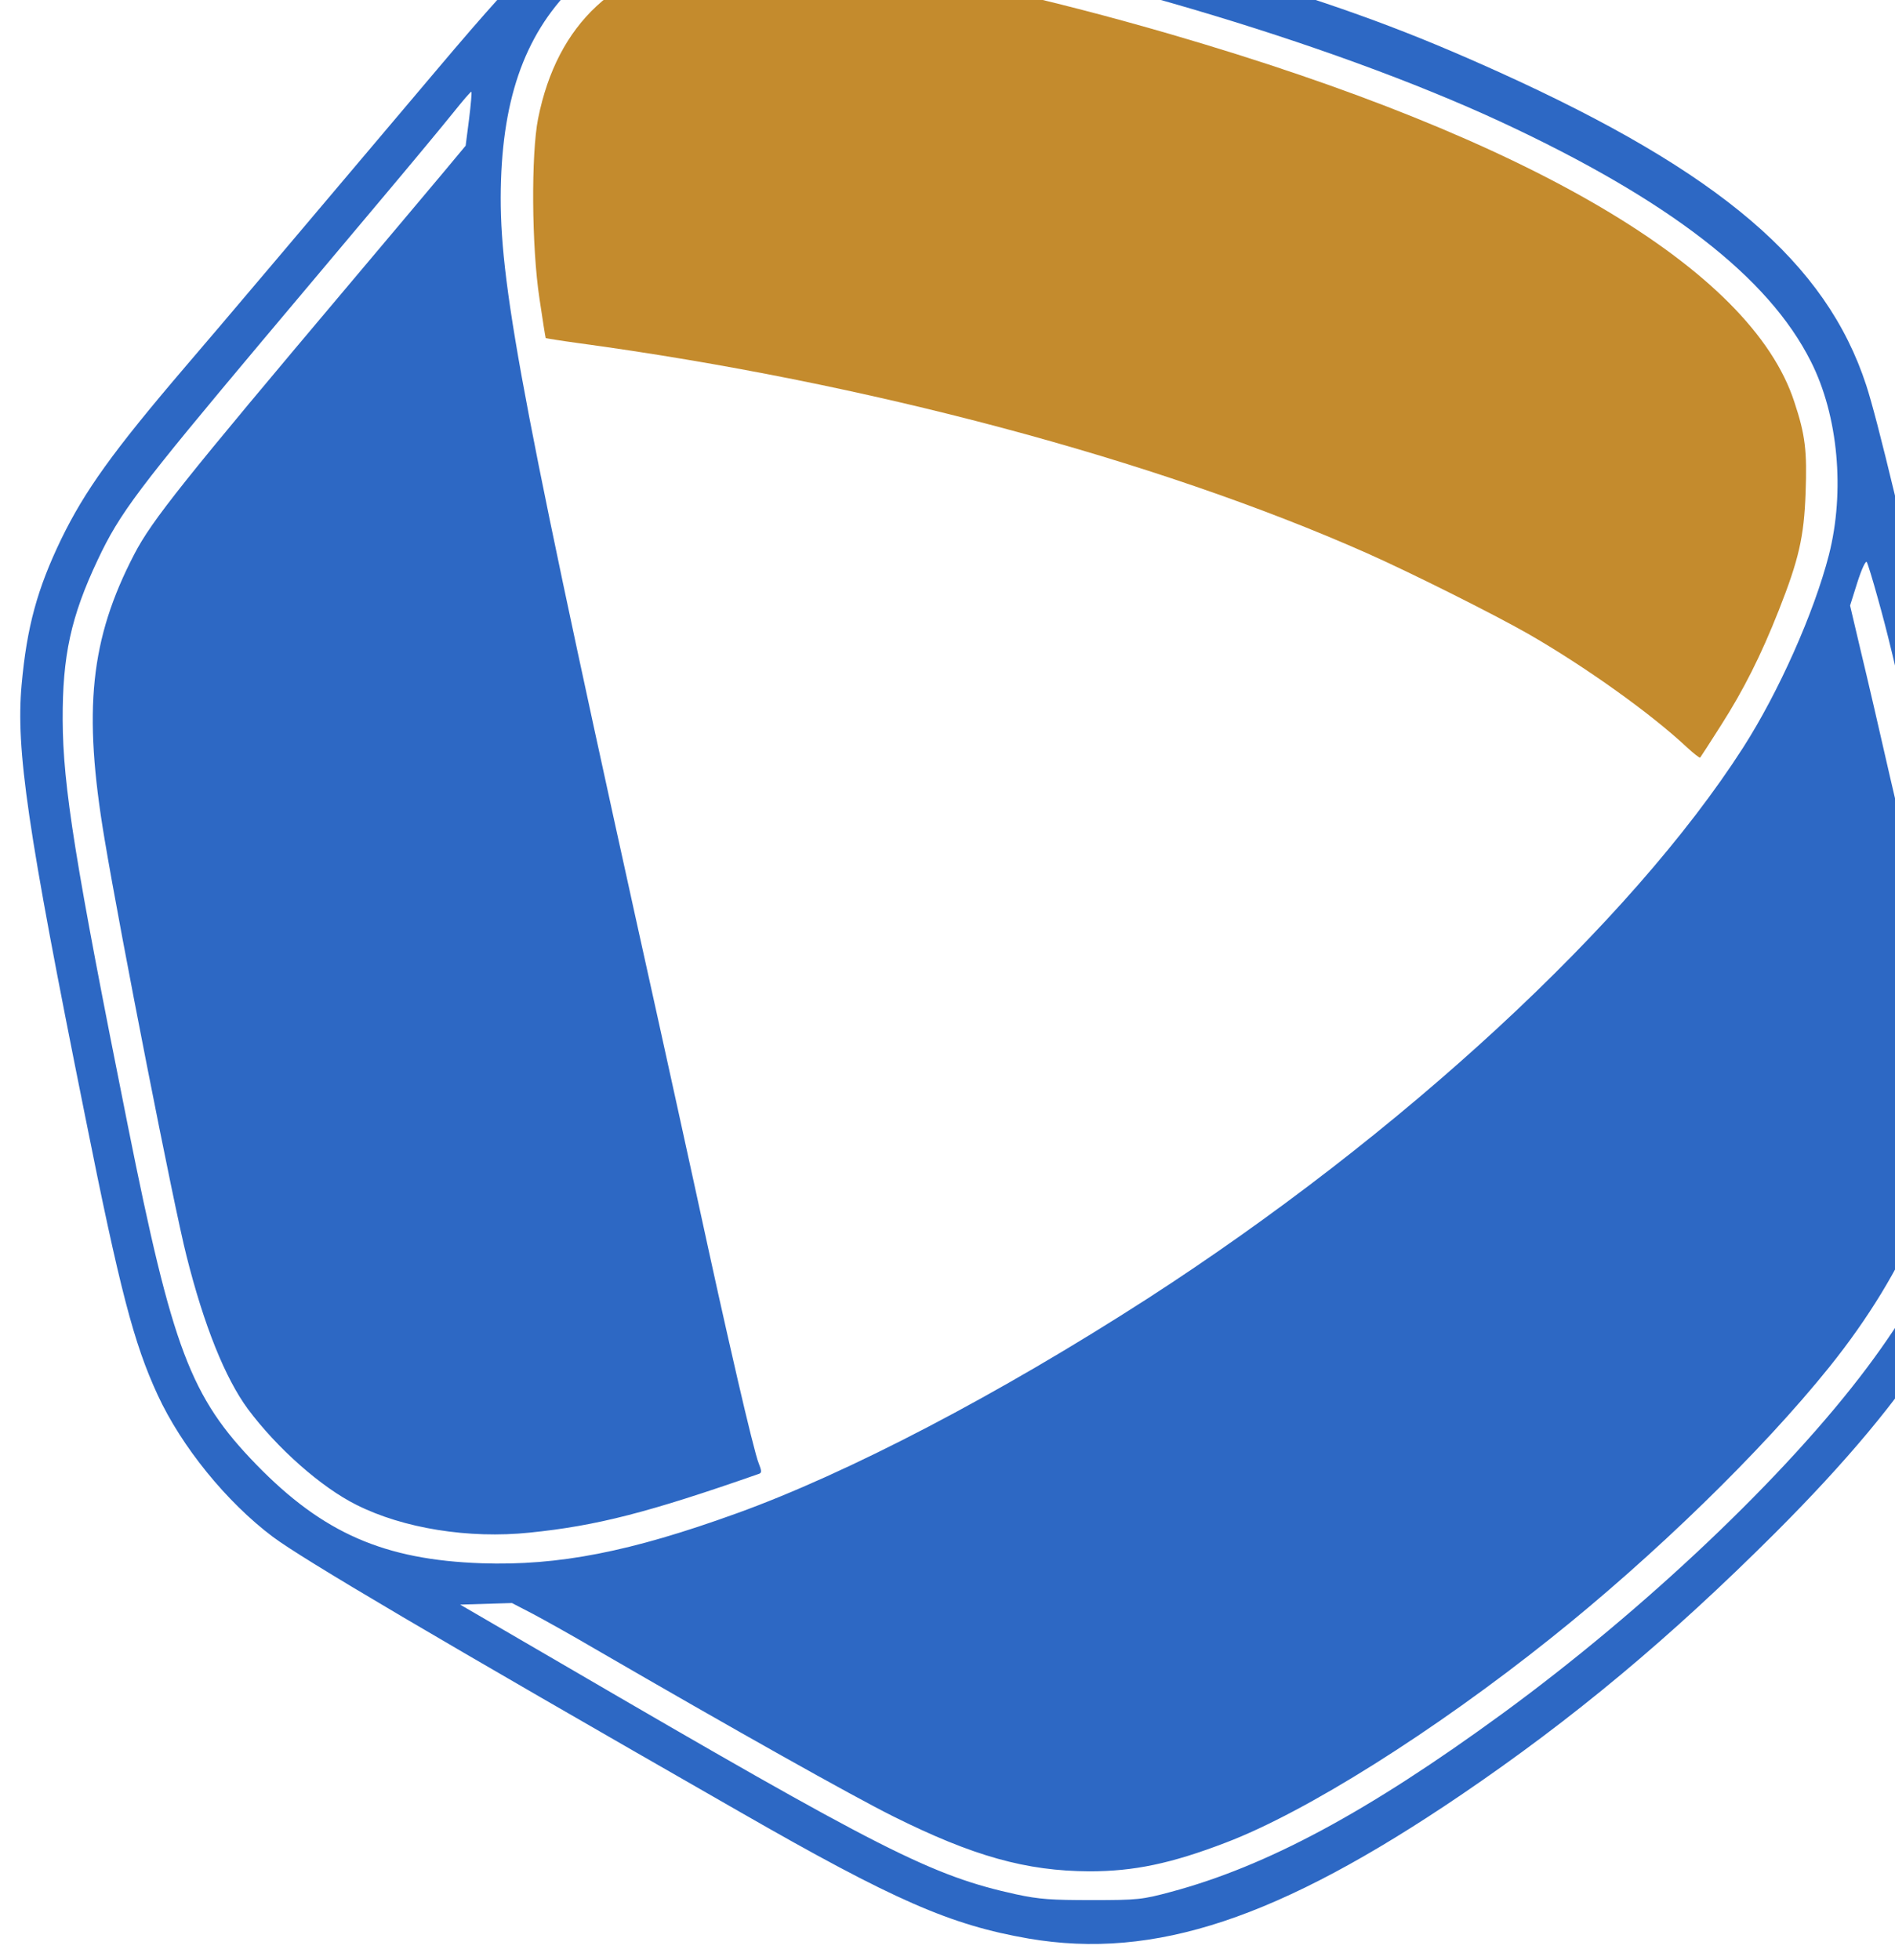 <?xml version="1.0" encoding="UTF-8" standalone="no"?>
<!-- Created with Inkscape (http://www.inkscape.org/) -->

<svg
   width="50.696mm"
   height="52.418mm"
   viewBox="0 0 50.696 52.418"
   version="1.1"
   id="svg1"
   xml:space="preserve"
   xmlns="http://www.w3.org/2000/svg"
   xmlns:svg="http://www.w3.org/2000/svg"><defs
     id="defs1" /><g
     transform="matrix(0.007,0,0,-0.007,-10.125,60.38)"
     fill="#000000"
     stroke="none"
     id="g2"
     style="fill:#6a89a7;fill-opacity:1;stroke:none;stroke-width:75.256;stroke-dasharray:none;stroke-opacity:1"><path
       d="m 4149,9075 c -119,-16 -266,-55 -363,-95 -186,-78 -301,-184 -666,-616 -448,-530 -852,-1008 -965,-1139 -277,-324 -385,-475 -475,-660 -91,-189 -131,-334 -151,-556 -22,-247 21,-546 242,-1644 134,-671 187,-872 278,-1069 91,-197 263,-409 440,-542 117,-87 613,-380 1785,-1051 591,-339 804,-432 1104,-484 481,-82 955,76 1651,548 433,294 800,601 1202,1002 540,540 793,943 901,1430 18,80 22,130 22,306 1,227 3,216 -74,545 -21,91 -78,334 -125,540 -243,1058 -333,1430 -376,1563 -153,469 -558,814 -1401,1196 -343,155 -588,246 -1033,381 -508,154 -886,242 -1325,309 -334,52 -494,60 -671,36 z m 566,-189 c 793,-121 1811,-421 2470,-727 640,-298 1020,-592 1182,-914 105,-207 131,-497 69,-740 -57,-221 -192,-524 -328,-736 C 7678,5099 6803,4291 5830,3663 5265,3299 4688,2997 4260,2843 c -404,-146 -679,-200 -973,-190 -372,13 -606,115 -860,376 -253,260 -321,442 -492,1296 -202,1008 -248,1297 -249,1550 -1,244 31,394 134,612 85,180 154,271 630,838 130,154 332,395 450,535 118,140 244,292 280,337 36,45 66,80 68,78 2,-2 -2,-49 -9,-105 l -13,-101 -85,-102 c -47,-56 -205,-244 -351,-417 -647,-767 -762,-911 -830,-1041 -169,-325 -197,-596 -114,-1089 62,-371 265,-1404 313,-1592 67,-267 148,-468 235,-586 111,-149 280,-299 415,-366 179,-90 430,-130 661,-106 257,26 455,77 878,225 10,4 9,12 -2,40 -9,20 -44,162 -80,318 -66,288 -77,338 -166,747 -28,129 -89,406 -135,615 -514,2320 -605,2798 -605,3155 1,364 87,617 275,805 115,115 247,180 440,216 84,16 136,18 320,14 125,-2 263,-10 320,-19 z M 8623,6340 c 37,-132 56,-211 162,-670 36,-157 97,-415 135,-575 89,-378 104,-476 97,-630 -16,-350 -157,-693 -434,-1063 -309,-413 -851,-926 -1394,-1323 -516,-377 -902,-584 -1269,-682 -108,-29 -126,-31 -300,-31 -156,0 -201,3 -290,22 -323,71 -509,165 -1740,883 l -385,224 99,3 99,3 81,-42 c 45,-24 151,-83 236,-133 538,-312 980,-560 1140,-640 305,-152 508,-209 750,-210 169,0 311,29 522,110 305,116 793,423 1238,778 398,317 810,718 1068,1039 298,371 462,761 462,1099 0,154 -13,234 -95,578 -36,151 -97,412 -136,580 -38,168 -88,383 -111,478 l -41,174 28,89 c 17,53 32,84 36,77 4,-7 23,-69 42,-138 z"
       id="path1"
       style="fill:#2d68c4;fill-opacity:1;stroke:none;stroke-width:75.256;stroke-dasharray:none;stroke-opacity:1" /><path
       d="m 4167,8790 c -363,-42 -591,-253 -664,-617 -27,-136 -25,-489 5,-687 12,-82 23,-150 24,-152 2,-1 57,-10 123,-19 1100,-149 2206,-444 3016,-803 171,-76 484,-233 614,-307 218,-125 469,-304 608,-434 26,-24 49,-42 51,-40 2,2 38,58 80,124 85,133 152,265 221,440 76,193 96,279 102,447 6,160 -1,222 -43,348 -165,508 -1009,1005 -2384,1405 -458,133 -868,225 -1245,280 -126,19 -405,27 -508,15 z"
       id="path2"
       style="fill:#c48b2d;fill-opacity:1;stroke:none;stroke-width:75.256;stroke-dasharray:none;stroke-opacity:1" /></g></svg>
